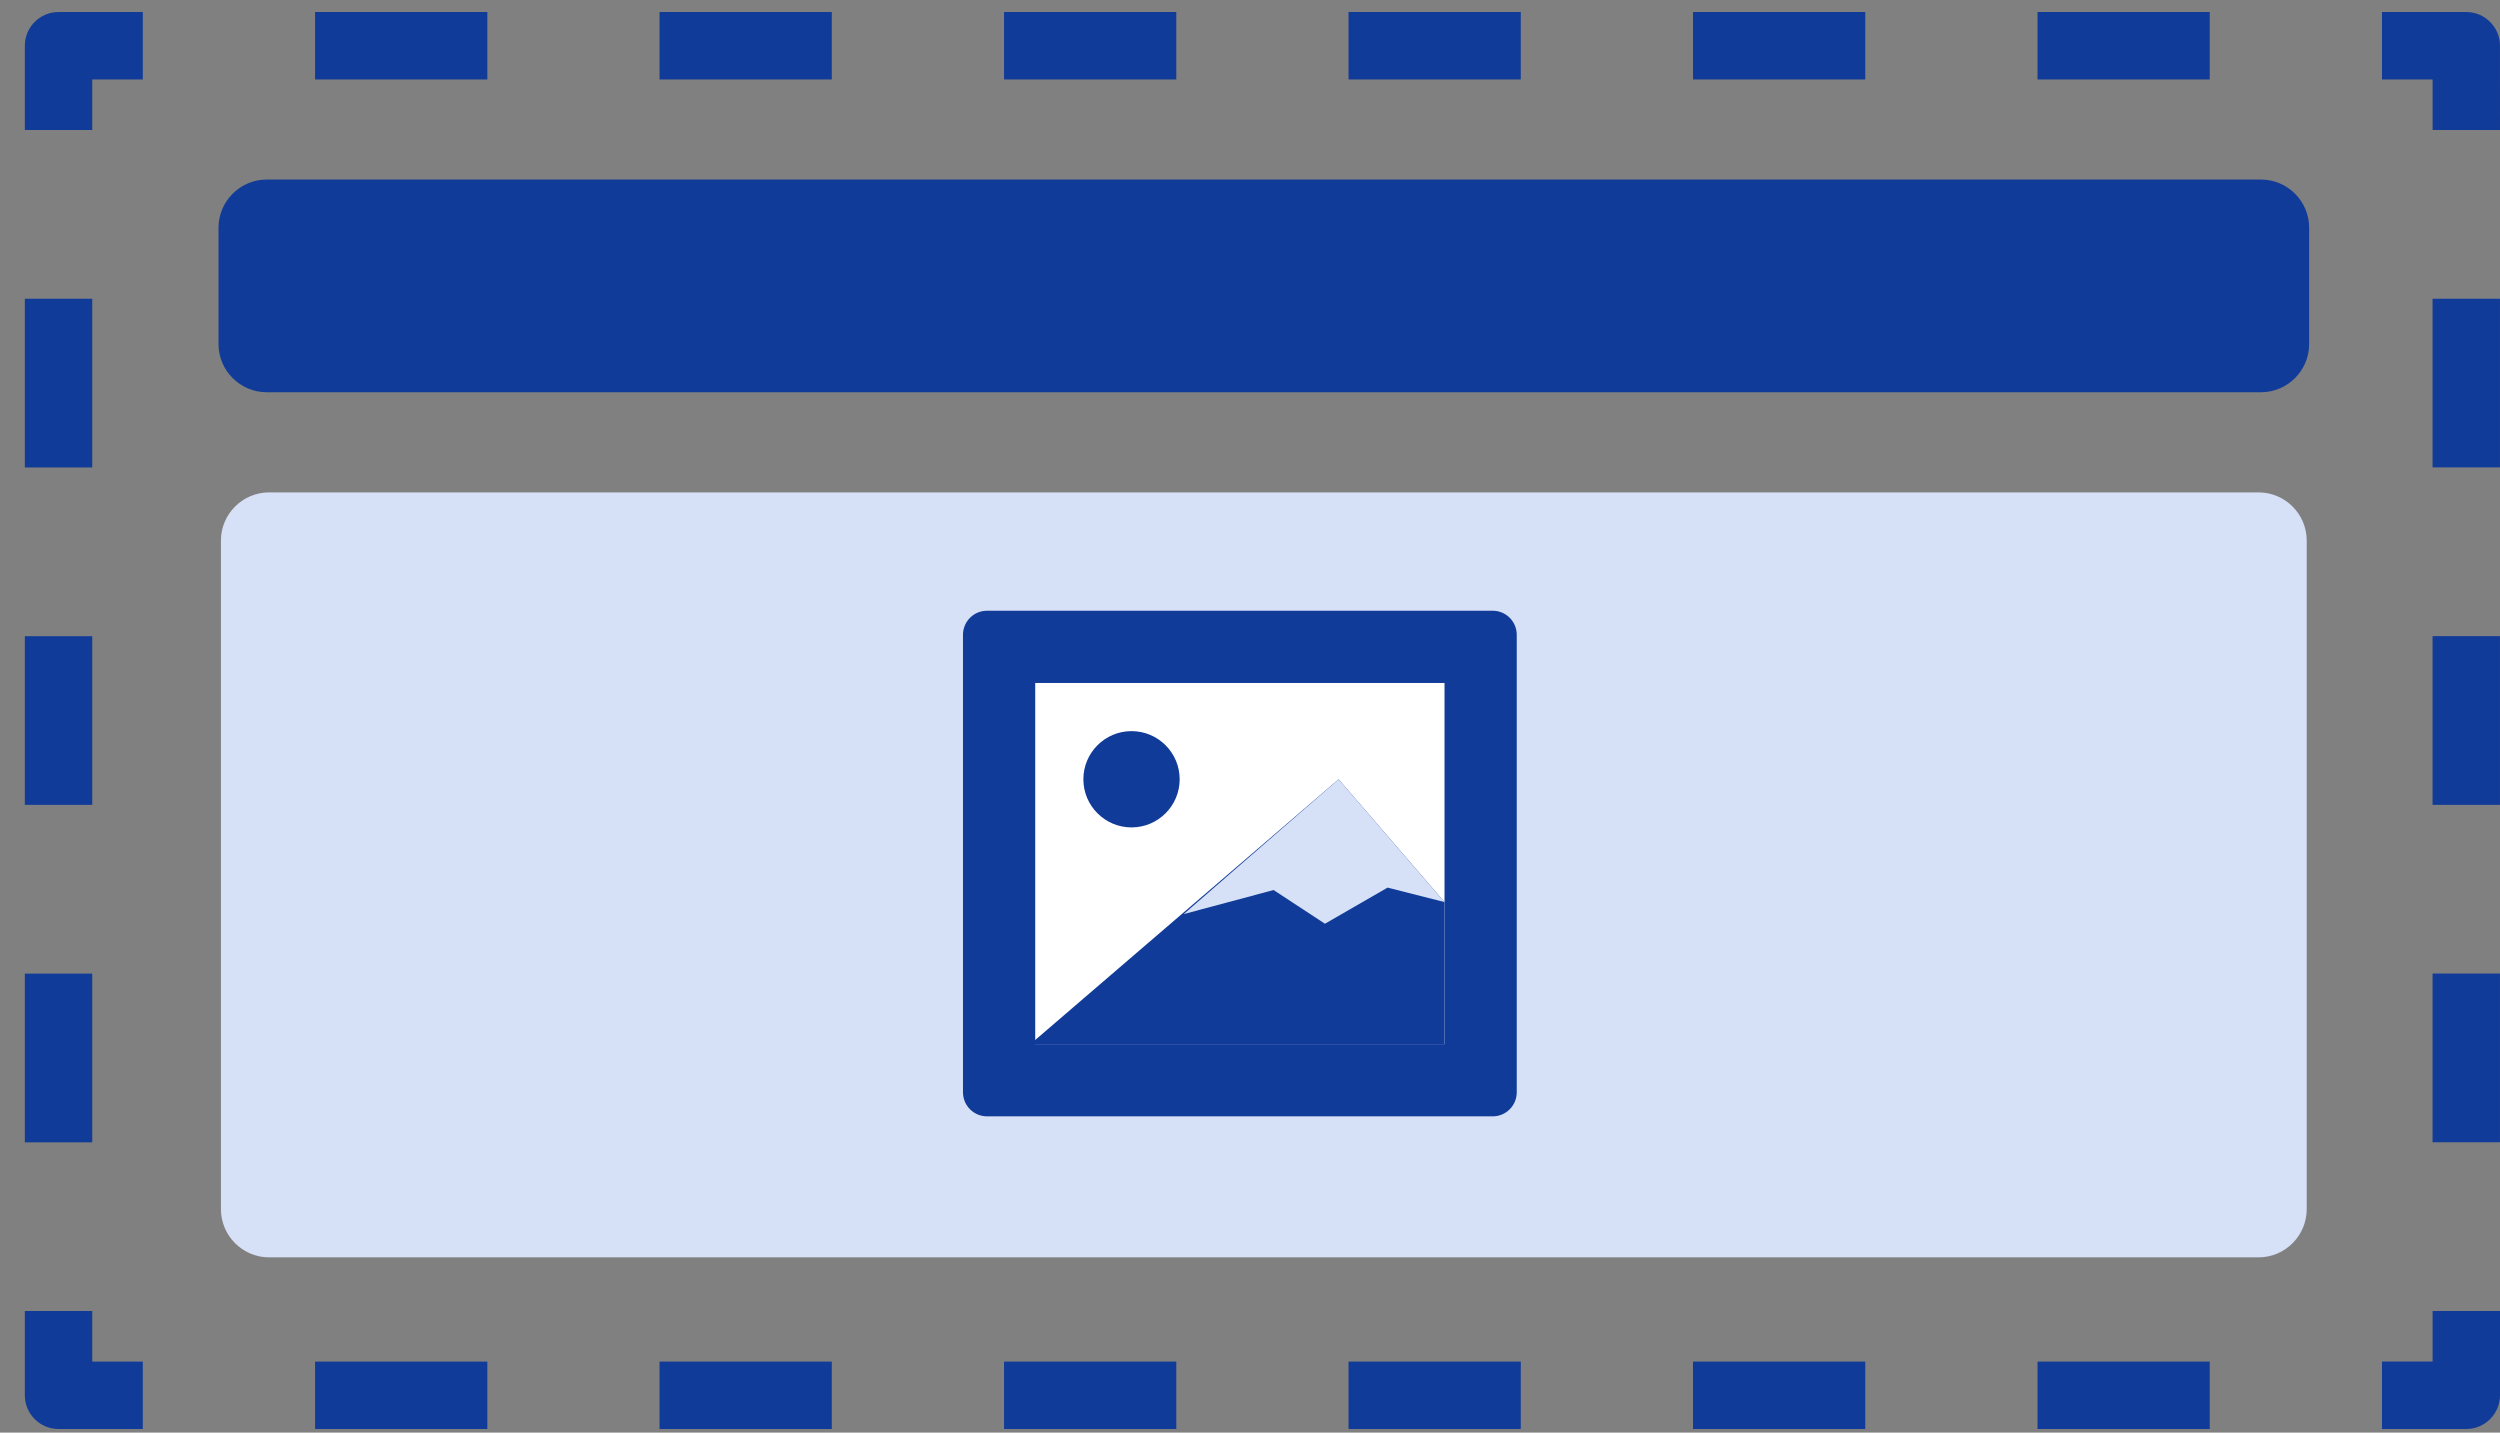 <svg width="89" height="51" viewBox="0 0 89 51" fill="none" xmlns="http://www.w3.org/2000/svg">
<rect x="0" y="0" width="89" height="51" fill="#808080" stroke="none"/>
<path d="M87.799 50.872H84.799V48.471H86.6V46.671H89V49.671C88.999 50.335 88.461 50.872 87.799 50.872ZM78.667 48.472H72.536V50.873H78.667V48.472ZM66.404 48.472H60.271V50.873H66.403L66.404 48.472ZM54.14 48.472H48.008V50.873H54.14V48.472ZM41.876 48.472H35.744V50.873H41.876V48.472ZM29.612 48.472H23.48V50.873H29.612V48.472ZM17.349 48.472H11.216V50.873H17.349V48.472ZM5.084 48.472H3.284V46.672H0.884V49.672C0.884 50.335 1.421 50.872 2.084 50.872H5.084V48.472ZM3.284 34.66H0.884V40.666H3.284V34.66ZM3.284 22.648H0.884V28.654H3.284V22.648ZM3.284 10.635H0.884V16.641H3.284V10.635ZM3.284 2.829H5.084V0.428H2.084C1.422 0.428 0.884 0.966 0.884 1.628V4.628H3.284V2.829ZM78.667 0.428H72.536V2.829H78.667V0.428ZM66.404 0.428H60.271V2.829H66.403L66.404 0.428ZM54.14 0.428H48.008V2.829H54.14V0.428ZM41.876 0.428H35.744V2.829H41.876V0.428ZM29.612 0.428H23.48V2.829H29.612V0.428ZM17.349 0.428H11.216V2.829H17.349V0.428ZM88.999 1.628C88.999 0.966 88.461 0.428 87.799 0.428H84.799V2.829H86.6V4.629H89L88.999 1.628ZM88.999 34.659H86.599V40.665H88.999V34.659ZM88.999 22.647H86.599V28.653H88.999V22.647ZM88.999 10.634H86.599V16.64H88.999V10.634Z" fill="#113B98"/>
<path d="M7.779 8.106C7.779 7.163 8.551 6.392 9.494 6.392H80.492C81.435 6.392 82.206 7.163 82.206 8.106V12.249C82.206 13.192 81.435 13.964 80.492 13.964H9.494C8.551 13.964 7.779 13.192 7.779 12.249V8.106Z" fill="#113B98"/>
<path d="M7.865 19.243C7.865 18.3 8.636 17.529 9.579 17.529H80.405C81.349 17.529 82.119 18.3 82.119 19.243V43.047C82.119 43.99 81.349 44.762 80.405 44.762H9.579C8.636 44.762 7.865 43.99 7.865 43.047V19.243Z" fill="#D6E0F7"/>
<path d="M53.139 21.742H35.139C34.665 21.742 34.282 22.125 34.282 22.599V38.885C34.282 39.359 34.665 39.742 35.139 39.742H53.139C53.613 39.742 53.996 39.359 53.996 38.885V22.599C53.996 22.125 53.613 21.742 53.139 21.742Z" fill="#113B98"/>
<path d="M51.425 24.314H36.854V37.171H51.425V24.314Z" fill="white"/>
<path d="M41.996 27.742C41.996 28.688 41.228 29.456 40.282 29.456C39.336 29.456 38.568 28.688 38.568 27.742C38.568 26.796 39.336 26.028 40.282 26.028C41.228 26.028 41.996 26.796 41.996 27.742ZM36.682 37.171H51.425V32.114L47.654 27.742L36.682 37.171Z" fill="#113B98"/>
<path d="M45.339 31.685L42.139 32.542L47.654 27.742L51.425 32.114L49.397 31.599L47.168 32.885L45.339 31.685Z" fill="#D6E0F7"/>
</svg>
